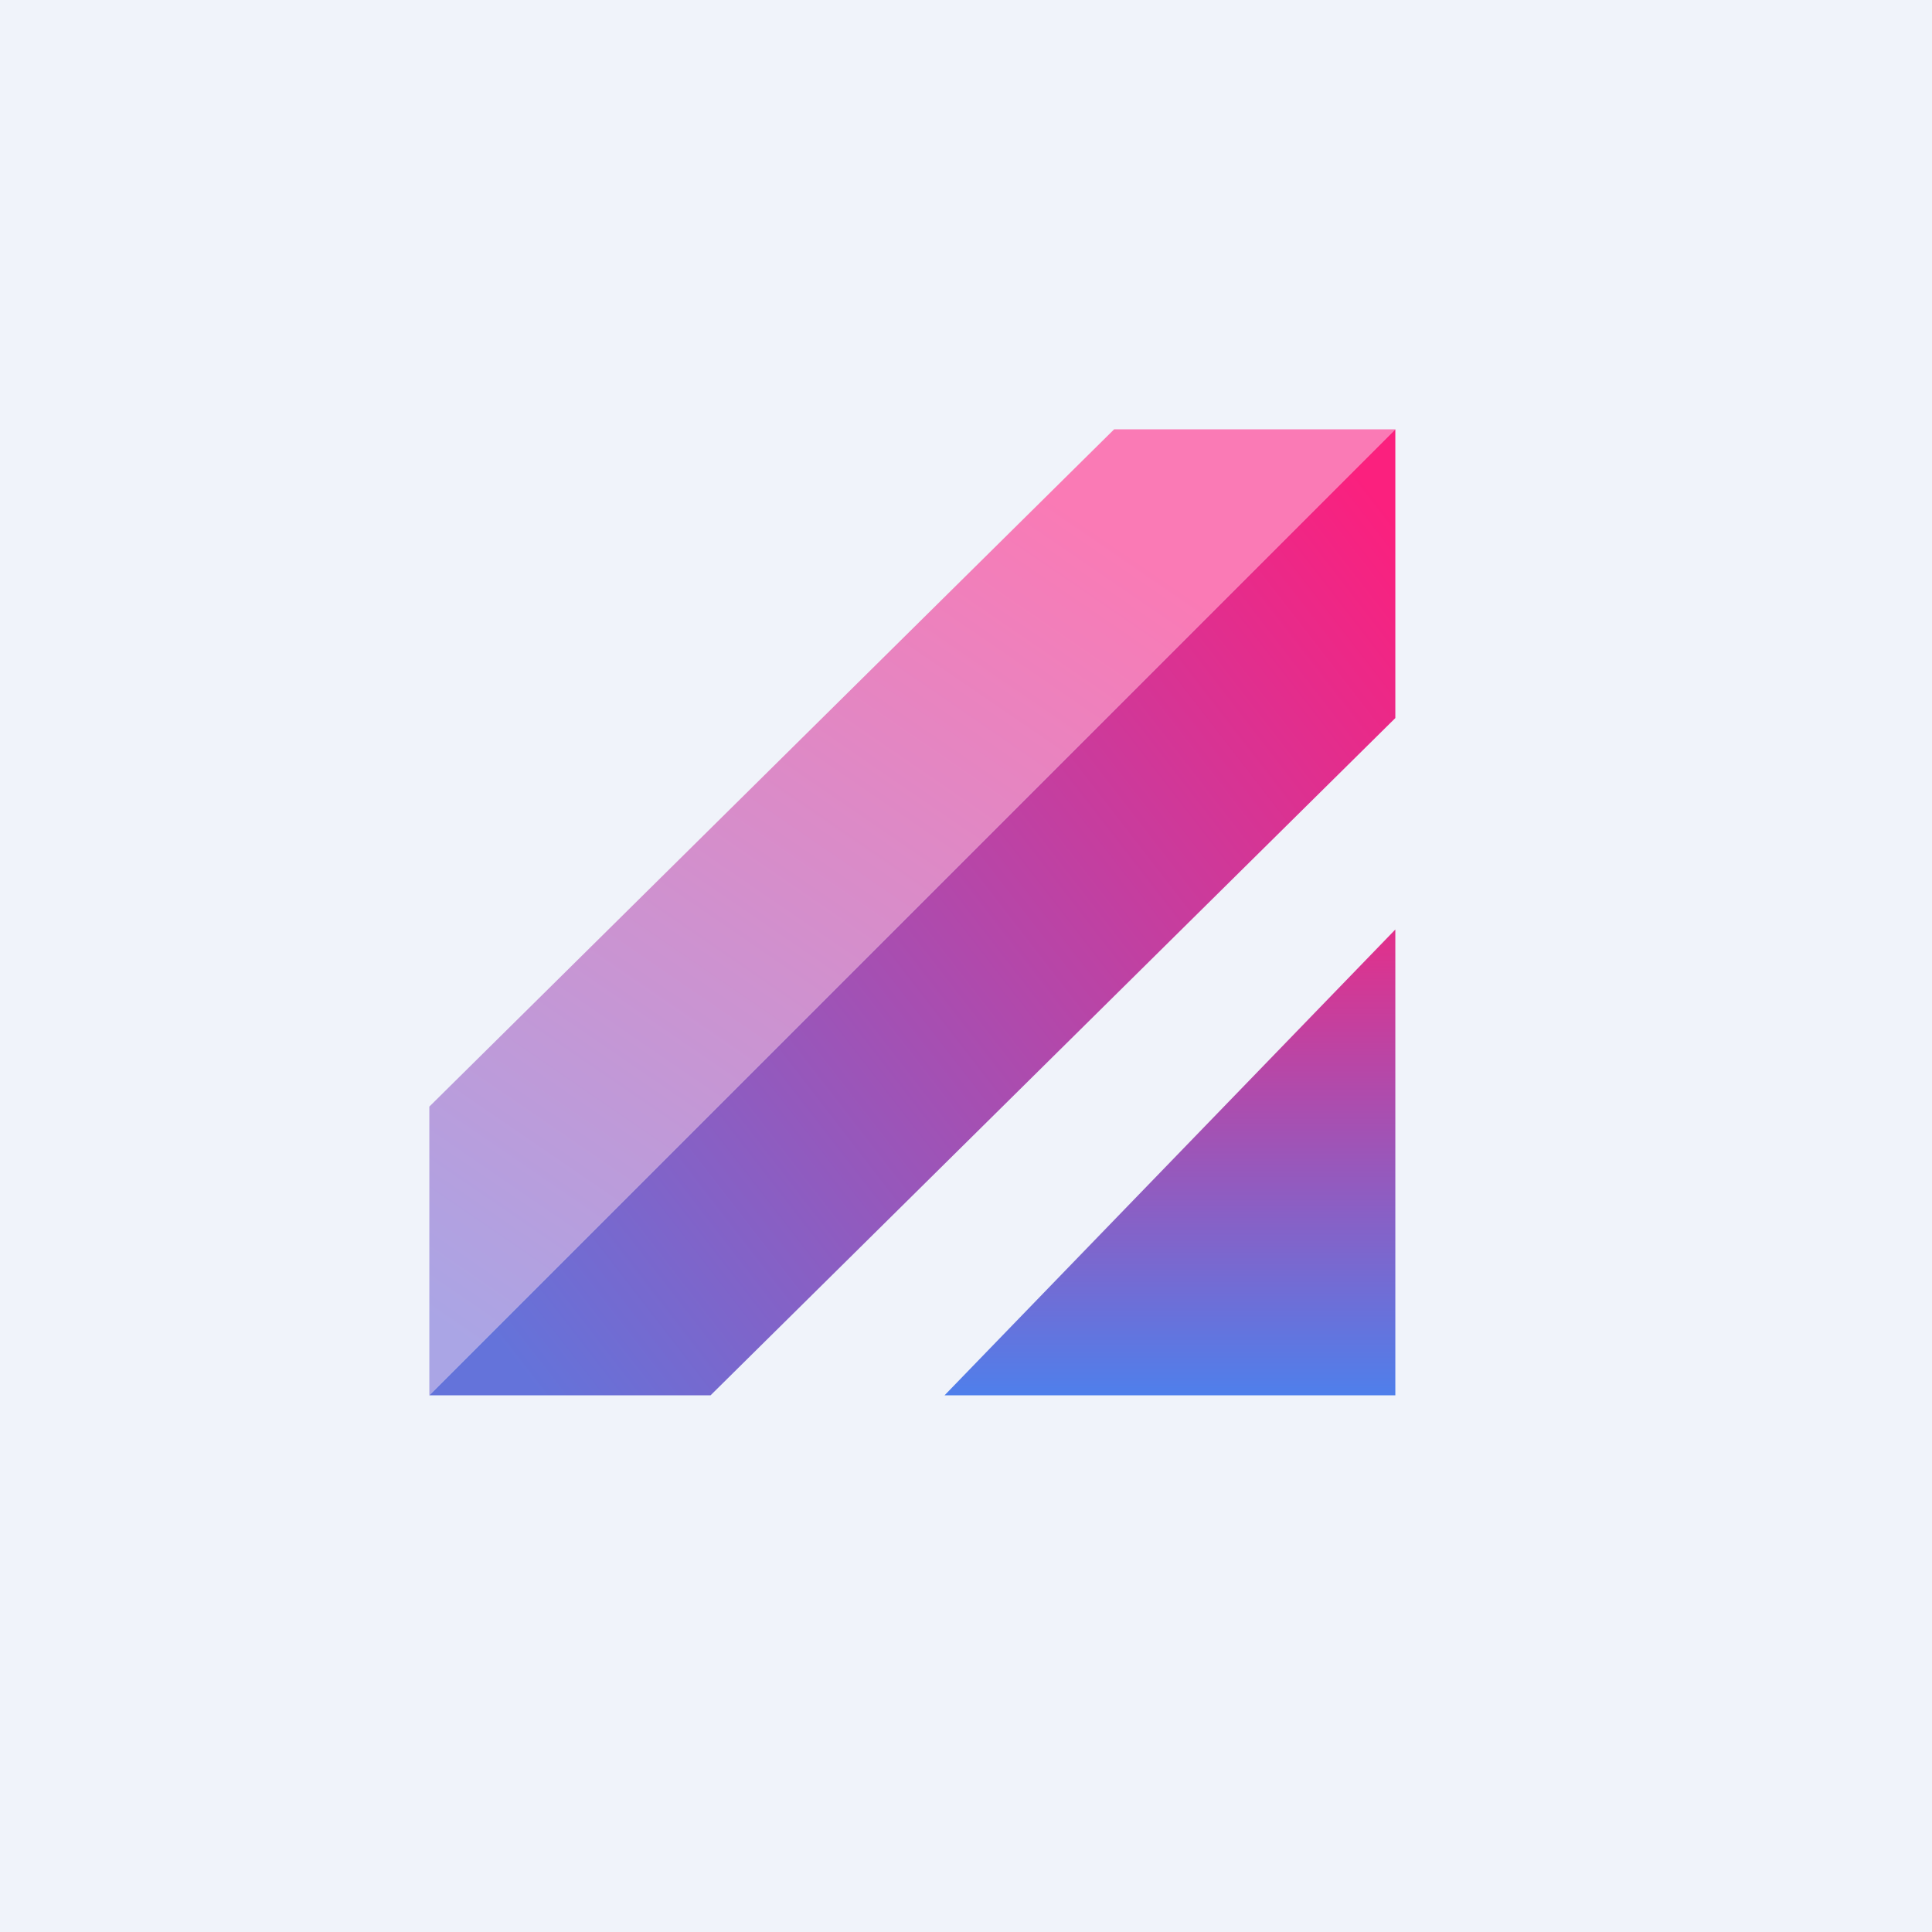 <!-- by TradingView --><svg width="18" height="18" viewBox="0 0 18 18" xmlns="http://www.w3.org/2000/svg"><path fill="#F0F3FA" d="M0 0h18v18H0z"/><path d="M10.38 4 4 10.31V13l9-9h-2.62Z" fill="url(#abklatfcr)"/><path d="M6.62 13 13 6.69V4l-9 9h2.62Z" fill="url(#bbklatfcr)"/><path d="M13 13H8.8L13 8.66V13Z" fill="url(#cbklatfcr)"/><defs><linearGradient id="abklatfcr" x1="3.9" y1="12.21" x2="9.32" y2="4.3" gradientUnits="userSpaceOnUse"><stop stop-color="#AAA5E5"/><stop offset="1" stop-color="#FA7AB5"/></linearGradient><linearGradient id="bbklatfcr" x1="4.85" y1="12.78" x2="13.79" y2="5.86" gradientUnits="userSpaceOnUse"><stop stop-color="#6473DA"/><stop offset="1" stop-color="#FB207E"/></linearGradient><linearGradient id="cbklatfcr" x1="10.9" y1="8.66" x2="10.9" y2="13" gradientUnits="userSpaceOnUse"><stop stop-color="#E32F8A"/><stop offset="1" stop-color="#4F7FEB"/></linearGradient></defs></svg>